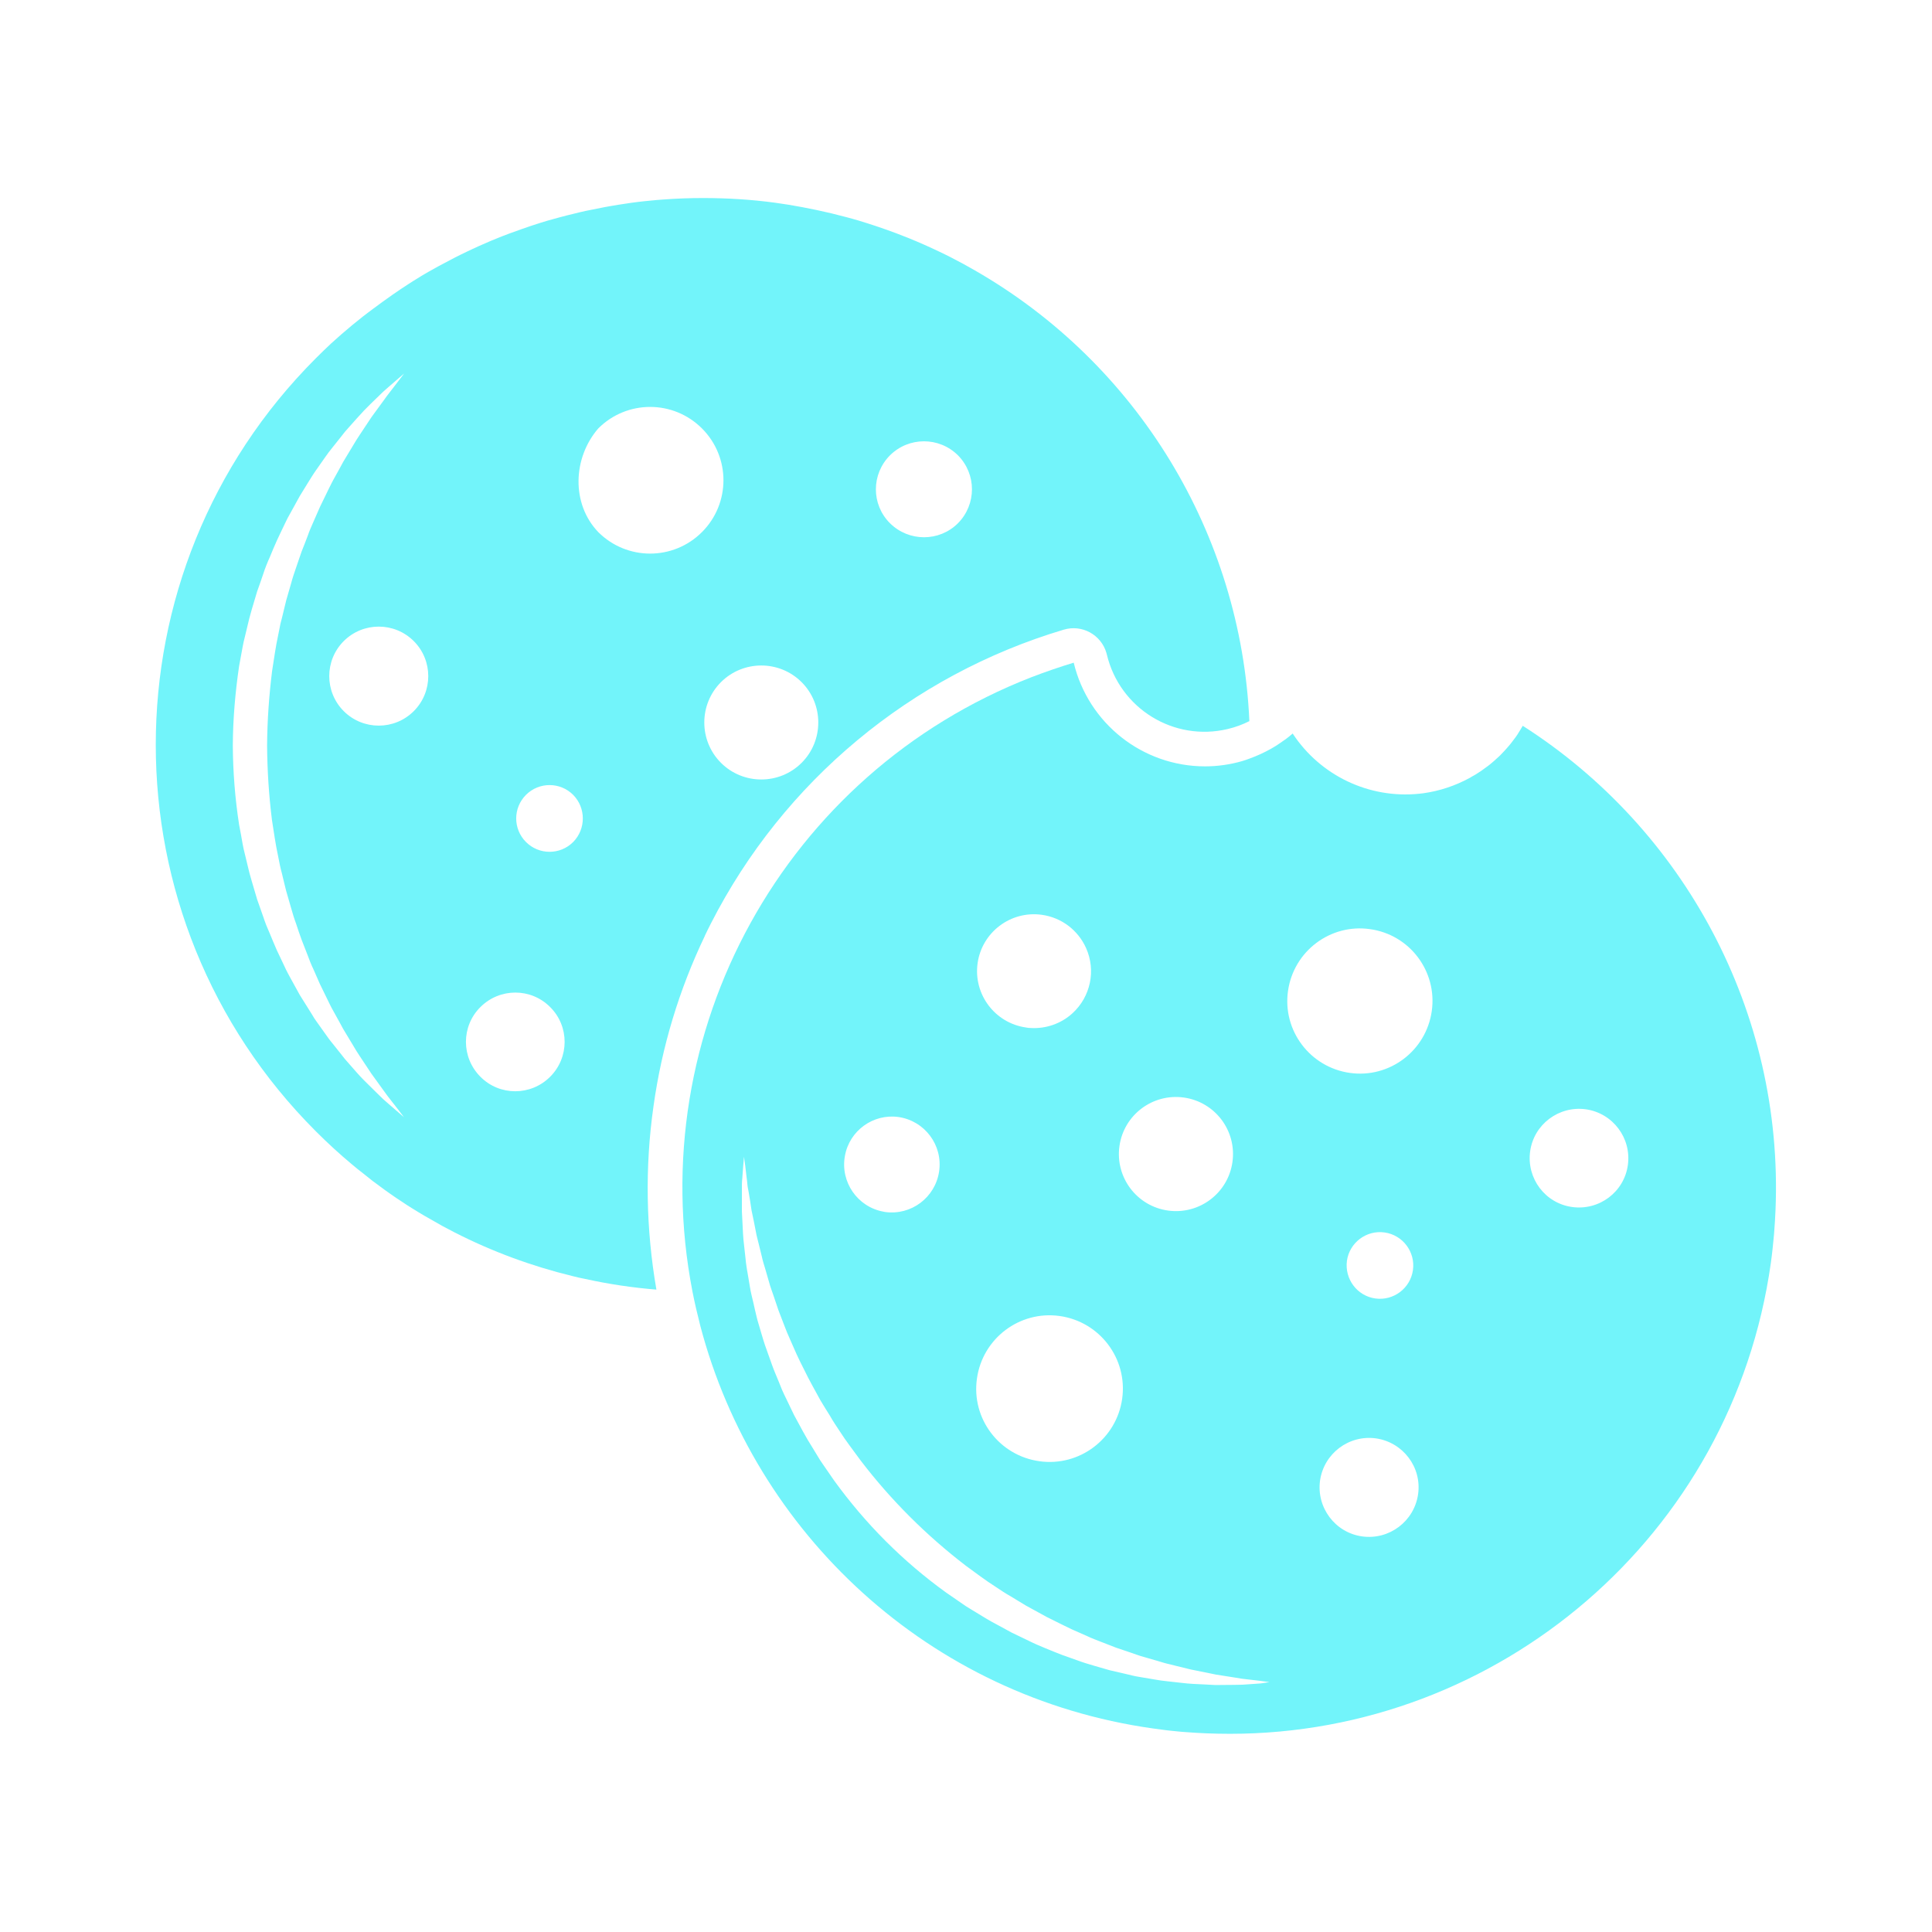 <svg width="36" height="36" viewBox="0 0 36 36" fill="none" xmlns="http://www.w3.org/2000/svg">
<path d="M12.177 20.613C12.33 19.512 12.654 18.441 13.134 17.439V17.436C13.17 17.358 13.209 17.283 13.248 17.205C14.598 14.559 16.974 12.582 19.821 11.733C20.16 11.631 20.517 11.826 20.616 12.165C20.619 12.177 20.622 12.186 20.625 12.198C20.865 13.203 21.873 13.824 22.878 13.584C23.016 13.551 23.151 13.503 23.28 13.437C23.127 9.951 21.198 6.78 18.168 5.04C18.096 4.998 18.021 4.956 17.949 4.917C17.874 4.878 17.802 4.839 17.727 4.8C17.652 4.761 17.577 4.725 17.502 4.689C17.313 4.599 17.124 4.515 16.932 4.437C16.854 4.407 16.779 4.377 16.701 4.347C16.47 4.26 16.236 4.182 15.999 4.11C15.921 4.086 15.84 4.065 15.762 4.044C15.405 3.948 15.045 3.873 14.682 3.813L14.439 3.777C13.995 3.717 13.545 3.69 13.098 3.69C12.855 3.69 12.609 3.699 12.366 3.717C12.285 3.723 12.204 3.729 12.123 3.738L12 3.75C11.919 3.759 11.838 3.768 11.757 3.78L11.637 3.798C11.556 3.81 11.475 3.822 11.394 3.837C11.355 3.843 11.313 3.852 11.274 3.858L11.184 3.876L11.004 3.912L10.914 3.93C10.833 3.948 10.755 3.966 10.674 3.987C10.596 4.005 10.515 4.026 10.437 4.047L10.317 4.08C10.236 4.101 10.158 4.125 10.08 4.149C9.963 4.185 9.846 4.224 9.729 4.266C9.651 4.293 9.573 4.323 9.495 4.35C9.417 4.377 9.342 4.41 9.264 4.44C9.186 4.47 9.111 4.503 9.036 4.536C8.961 4.569 8.883 4.602 8.808 4.638L8.694 4.692C8.619 4.728 8.544 4.764 8.469 4.803C8.394 4.842 8.322 4.881 8.247 4.92L8.157 4.968C8.106 4.998 8.052 5.025 8.001 5.055C7.974 5.07 7.95 5.085 7.923 5.1C7.872 5.13 7.821 5.16 7.77 5.193C7.719 5.223 7.668 5.256 7.617 5.289C7.515 5.355 7.416 5.421 7.317 5.49C7.194 5.577 7.071 5.664 6.948 5.757C6.921 5.778 6.891 5.799 6.864 5.82C6.831 5.847 6.795 5.874 6.762 5.898C6.696 5.952 6.627 6.006 6.561 6.06C6.495 6.117 6.429 6.171 6.363 6.228C6.297 6.285 6.234 6.345 6.168 6.402C6.072 6.492 5.979 6.582 5.886 6.675C1.908 10.653 1.908 17.103 5.886 21.081C6.105 21.3 6.327 21.504 6.561 21.699C6.627 21.753 6.693 21.81 6.762 21.861C6.795 21.888 6.828 21.915 6.864 21.942C6.888 21.963 6.915 21.981 6.939 22.002C7.017 22.059 7.092 22.116 7.17 22.173C7.239 22.221 7.308 22.272 7.38 22.32C7.452 22.368 7.521 22.413 7.593 22.461L7.674 22.512C7.755 22.563 7.836 22.611 7.917 22.659C8.025 22.722 8.136 22.785 8.244 22.845C8.319 22.884 8.391 22.923 8.466 22.962C9.165 23.319 9.903 23.592 10.668 23.778C10.749 23.799 10.827 23.817 10.908 23.832C11.343 23.928 11.787 23.994 12.231 24.03C12.036 22.902 12.015 21.747 12.177 20.613ZM16.584 8.484C16.935 8.136 17.499 8.136 17.85 8.484C18.198 8.835 18.198 9.399 17.85 9.75C17.502 10.098 16.935 10.098 16.584 9.75C16.233 9.402 16.233 8.835 16.584 8.484C16.581 8.484 16.581 8.484 16.584 8.484ZM7.398 20.706L7.239 20.568C7.209 20.541 7.173 20.511 7.14 20.481L7.032 20.376C6.957 20.301 6.873 20.22 6.78 20.127C6.687 20.034 6.6 19.929 6.501 19.818C6.45 19.764 6.402 19.704 6.354 19.641L6.201 19.449C6.174 19.416 6.147 19.383 6.123 19.35C6.099 19.317 6.075 19.281 6.048 19.245L5.892 19.026L5.853 18.969C5.841 18.948 5.829 18.93 5.817 18.909L5.742 18.789L5.586 18.54L5.439 18.273C5.415 18.228 5.388 18.183 5.364 18.135C5.34 18.09 5.316 18.042 5.295 17.994L5.157 17.703C5.112 17.604 5.073 17.502 5.028 17.397L4.962 17.241C4.941 17.187 4.923 17.136 4.905 17.082C4.866 16.974 4.83 16.866 4.791 16.758C4.758 16.647 4.725 16.533 4.692 16.422L4.668 16.338C4.659 16.311 4.653 16.281 4.644 16.251C4.629 16.194 4.617 16.134 4.602 16.077C4.587 16.02 4.575 15.96 4.56 15.903L4.539 15.816L4.521 15.726C4.5 15.606 4.479 15.486 4.455 15.366C4.38 14.877 4.341 14.385 4.338 13.89C4.341 13.395 4.383 12.903 4.455 12.414C4.476 12.294 4.5 12.174 4.521 12.054L4.539 11.964L4.56 11.877C4.575 11.817 4.587 11.76 4.602 11.703C4.653 11.469 4.725 11.244 4.791 11.022C4.83 10.914 4.869 10.803 4.905 10.695C4.923 10.641 4.941 10.587 4.962 10.536C4.983 10.485 5.004 10.431 5.028 10.38C5.07 10.278 5.112 10.176 5.157 10.077C5.202 9.978 5.25 9.882 5.295 9.786C5.319 9.738 5.34 9.69 5.364 9.645C5.388 9.6 5.415 9.555 5.439 9.51C5.49 9.42 5.538 9.33 5.586 9.243L5.739 8.994L5.814 8.874L5.853 8.814L5.892 8.757L6.048 8.535C6.075 8.499 6.099 8.463 6.123 8.43C6.147 8.397 6.177 8.364 6.201 8.331L6.354 8.139C6.402 8.076 6.45 8.016 6.501 7.962C6.6 7.851 6.693 7.746 6.78 7.653C6.87 7.56 6.954 7.479 7.032 7.404L7.14 7.299C7.176 7.266 7.209 7.239 7.239 7.212L7.398 7.074L7.53 6.96L7.425 7.098L7.296 7.266L7.215 7.371C7.188 7.41 7.158 7.449 7.128 7.491L6.924 7.77C6.855 7.875 6.78 7.989 6.699 8.109C6.657 8.169 6.621 8.232 6.579 8.301L6.456 8.505C6.435 8.541 6.414 8.574 6.393 8.61L6.333 8.721L6.207 8.949L6.177 9.006L6.147 9.066C6.126 9.105 6.108 9.147 6.087 9.189L5.964 9.441C5.925 9.528 5.886 9.618 5.847 9.708L5.787 9.846C5.766 9.891 5.751 9.939 5.733 9.987C5.697 10.08 5.661 10.176 5.622 10.272C5.586 10.368 5.556 10.47 5.52 10.569L5.469 10.719C5.451 10.77 5.439 10.821 5.424 10.872L5.334 11.184C5.307 11.289 5.283 11.397 5.256 11.505L5.235 11.586C5.226 11.613 5.223 11.64 5.217 11.667C5.205 11.721 5.196 11.778 5.184 11.832C5.136 12.051 5.106 12.279 5.07 12.504C5.013 12.963 4.98 13.428 4.977 13.89C4.98 14.352 5.01 14.817 5.067 15.276C5.103 15.501 5.133 15.729 5.181 15.948L5.214 16.113L5.232 16.194L5.253 16.275C5.28 16.383 5.304 16.491 5.331 16.596L5.421 16.908C5.436 16.959 5.451 17.013 5.466 17.061C5.481 17.109 5.499 17.163 5.517 17.211C5.55 17.31 5.583 17.412 5.619 17.508C5.655 17.604 5.694 17.7 5.73 17.793C5.748 17.841 5.766 17.889 5.784 17.934C5.802 17.979 5.823 18.024 5.844 18.069C5.883 18.159 5.922 18.249 5.961 18.336L6.084 18.588C6.105 18.63 6.123 18.669 6.144 18.711L6.174 18.771C6.186 18.792 6.195 18.81 6.207 18.831L6.333 19.059L6.393 19.17C6.414 19.206 6.435 19.242 6.456 19.275L6.579 19.479C6.618 19.545 6.657 19.611 6.696 19.668C6.777 19.788 6.852 19.902 6.921 20.007L7.125 20.289C7.155 20.331 7.185 20.373 7.212 20.409L7.293 20.514L7.422 20.679L7.527 20.817L7.398 20.706ZM7.71 13.251C7.35 13.611 6.765 13.611 6.405 13.251C6.045 12.891 6.045 12.306 6.405 11.946C6.765 11.586 7.35 11.586 7.71 11.946C8.07 12.306 8.07 12.891 7.71 13.251ZM14.937 12.711C15.351 13.125 15.351 13.8 14.937 14.214C14.523 14.628 13.848 14.628 13.434 14.214C13.02 13.8 13.02 13.125 13.434 12.711C13.848 12.297 14.523 12.297 14.937 12.711ZM10.251 20.064C9.891 20.424 9.309 20.424 8.952 20.064C8.592 19.704 8.592 19.122 8.952 18.765C9.312 18.405 9.894 18.405 10.251 18.765C10.611 19.122 10.611 19.704 10.251 20.064ZM10.68 15.69C10.437 15.933 10.044 15.933 9.801 15.69C9.558 15.447 9.558 15.054 9.801 14.811C10.044 14.568 10.437 14.568 10.68 14.811C10.92 15.054 10.92 15.447 10.68 15.69ZM11.148 7.983C11.682 7.449 12.546 7.449 13.08 7.983C13.614 8.517 13.614 9.381 13.08 9.915C12.546 10.449 11.682 10.449 11.148 9.915C10.644 9.39 10.671 8.535 11.148 7.983Z" fill="#72F4FA"/>
<path d="M28.374 13.524C28.365 13.542 28.353 13.56 28.344 13.575L28.317 13.62C28.308 13.635 28.296 13.65 28.287 13.668C28.278 13.686 28.263 13.704 28.251 13.722C28.242 13.734 28.236 13.746 28.227 13.755C28.215 13.77 28.203 13.788 28.191 13.803C28.176 13.824 28.158 13.848 28.14 13.869L28.086 13.932C28.068 13.953 28.05 13.974 28.032 13.992C28.014 14.01 27.993 14.031 27.975 14.052C27.957 14.073 27.945 14.082 27.93 14.097C27.918 14.109 27.909 14.118 27.897 14.127C27.885 14.136 27.87 14.151 27.858 14.163L27.795 14.217C27.774 14.235 27.753 14.253 27.732 14.268C27.711 14.283 27.687 14.301 27.666 14.316C27.645 14.331 27.621 14.349 27.6 14.364C27.579 14.379 27.555 14.394 27.531 14.409C27.507 14.424 27.486 14.439 27.462 14.451C27.438 14.463 27.414 14.478 27.39 14.493C27.12 14.64 26.826 14.739 26.523 14.781C26.496 14.784 26.469 14.787 26.445 14.79C25.512 14.886 24.603 14.454 24.087 13.668C24.045 13.704 24.003 13.74 23.958 13.773L23.931 13.791C23.88 13.827 23.829 13.863 23.778 13.896C23.748 13.914 23.715 13.935 23.682 13.953C23.649 13.971 23.616 13.989 23.586 14.004C23.556 14.019 23.52 14.037 23.487 14.052C23.421 14.082 23.355 14.109 23.289 14.133C23.265 14.142 23.238 14.151 23.214 14.16C23.19 14.169 23.166 14.175 23.139 14.184C22.917 14.247 22.686 14.28 22.455 14.28C21.291 14.28 20.28 13.482 20.007 12.348C19.74 12.429 19.479 12.519 19.221 12.618C14.625 14.406 11.964 19.224 12.903 24.066C12.945 24.282 12.996 24.495 13.05 24.708C14.064 28.56 17.298 31.62 21.489 32.208C21.549 32.217 21.609 32.223 21.669 32.232C21.729 32.241 21.789 32.247 21.849 32.253L21.939 32.262C21.999 32.268 22.059 32.274 22.119 32.277C22.179 32.28 22.239 32.286 22.299 32.289C22.359 32.292 22.419 32.295 22.476 32.298C22.623 32.304 22.773 32.307 22.92 32.307C27.918 32.307 32.28 28.626 32.997 23.535C33.009 23.445 33.021 23.355 33.03 23.265L33.048 23.085C33.054 23.025 33.06 22.965 33.063 22.905C33.066 22.845 33.072 22.791 33.075 22.731V22.722C33.078 22.665 33.081 22.605 33.084 22.548C33.237 18.843 31.368 15.435 28.374 13.524ZM18.204 25.686C18.309 24.939 18.999 24.417 19.746 24.522C20.493 24.627 21.015 25.317 20.91 26.064C20.805 26.811 20.115 27.333 19.368 27.228C18.618 27.123 18.096 26.433 18.204 25.686C18.201 25.686 18.201 25.686 18.204 25.686ZM20.859 21.357C20.94 20.775 21.477 20.37 22.059 20.451C22.641 20.532 23.046 21.069 22.965 21.651C22.884 22.233 22.347 22.638 21.765 22.557C21.183 22.476 20.778 21.939 20.859 21.357ZM20.238 17.667C20.424 18.084 20.322 18.57 19.986 18.879C19.773 19.074 19.491 19.173 19.2 19.155C19.173 19.155 19.146 19.152 19.119 19.146C18.54 19.065 18.135 18.528 18.216 17.949C18.297 17.37 18.834 16.965 19.413 17.046C19.779 17.097 20.088 17.331 20.238 17.667ZM16.743 20.814C17.232 20.886 17.571 21.339 17.499 21.828C17.427 22.314 16.98 22.65 16.494 22.584L16.464 22.578C15.978 22.491 15.654 22.023 15.744 21.537C15.828 21.069 16.269 20.748 16.743 20.814ZM23.493 31.368L23.283 31.383C23.241 31.386 23.199 31.389 23.151 31.392L23.001 31.395C22.896 31.395 22.776 31.398 22.647 31.398C22.518 31.392 22.38 31.383 22.233 31.377C22.158 31.374 22.083 31.365 22.002 31.356L21.759 31.329C21.717 31.323 21.675 31.32 21.633 31.314L21.504 31.293L21.237 31.248L21.168 31.236L21.099 31.221L20.961 31.188L20.676 31.122L20.385 31.038L20.235 30.993C20.184 30.978 20.136 30.96 20.085 30.942L19.782 30.834C19.68 30.795 19.578 30.753 19.476 30.711L19.32 30.645C19.269 30.624 19.218 30.597 19.167 30.573L18.855 30.423C18.753 30.369 18.651 30.312 18.546 30.255L18.468 30.213C18.441 30.198 18.417 30.183 18.39 30.168L18.237 30.075C18.186 30.045 18.135 30.012 18.084 29.982L18.006 29.934L17.931 29.883L17.631 29.676C16.827 29.097 16.125 28.392 15.543 27.588L15.336 27.288L15.285 27.213L15.237 27.135C15.207 27.084 15.174 27.033 15.144 26.982C15.015 26.781 14.907 26.571 14.796 26.367C14.745 26.262 14.697 26.16 14.646 26.055C14.622 26.004 14.595 25.953 14.574 25.902C14.553 25.851 14.532 25.797 14.511 25.746C14.469 25.641 14.424 25.542 14.388 25.44C14.352 25.338 14.316 25.236 14.28 25.137C14.262 25.086 14.244 25.038 14.229 24.987C14.214 24.936 14.199 24.888 14.184 24.837C14.166 24.78 14.151 24.72 14.133 24.663C14.121 24.624 14.109 24.582 14.1 24.543C14.076 24.447 14.055 24.351 14.034 24.258C14.022 24.21 14.013 24.165 14.001 24.12L13.986 24.051C13.986 24.045 13.983 24.039 13.983 24.033L13.974 23.982C13.959 23.892 13.944 23.802 13.929 23.715C13.92 23.67 13.914 23.628 13.908 23.586C13.902 23.544 13.896 23.502 13.893 23.46C13.884 23.376 13.875 23.295 13.866 23.217C13.857 23.139 13.848 23.061 13.845 22.986C13.836 22.836 13.83 22.698 13.824 22.572V22.068C13.824 22.02 13.83 21.978 13.833 21.936C13.839 21.855 13.845 21.786 13.848 21.729C13.857 21.615 13.863 21.555 13.863 21.555C13.863 21.555 13.872 21.615 13.887 21.726C13.893 21.783 13.902 21.852 13.911 21.933C13.917 21.975 13.923 22.017 13.926 22.065C13.929 22.113 13.941 22.161 13.95 22.212C13.968 22.314 13.986 22.428 14.004 22.554C14.031 22.677 14.058 22.812 14.085 22.953C14.097 23.025 14.118 23.097 14.136 23.172C14.154 23.247 14.172 23.322 14.193 23.403C14.202 23.442 14.211 23.484 14.223 23.523C14.235 23.562 14.247 23.604 14.259 23.643C14.283 23.724 14.307 23.808 14.331 23.892L14.349 23.955C14.352 23.967 14.358 23.979 14.361 23.991L14.37 24.018L14.415 24.147C14.445 24.234 14.475 24.324 14.505 24.414L14.58 24.609L14.61 24.687L14.664 24.825C14.682 24.87 14.703 24.915 14.724 24.963C14.766 25.056 14.805 25.149 14.847 25.242C14.889 25.335 14.937 25.428 14.985 25.524L15.057 25.668C15.081 25.716 15.108 25.761 15.132 25.809L15.288 26.094C15.345 26.187 15.402 26.283 15.462 26.376L15.504 26.448L15.549 26.52L15.642 26.661C15.762 26.85 15.903 27.03 16.038 27.216C16.602 27.954 17.262 28.611 17.997 29.175C18.183 29.31 18.363 29.448 18.552 29.568L18.693 29.661L18.765 29.706L18.837 29.748C18.933 29.805 19.026 29.862 19.119 29.919L19.404 30.075C19.452 30.099 19.497 30.129 19.545 30.15L19.689 30.222C19.785 30.267 19.878 30.318 19.971 30.36L20.25 30.483C20.295 30.504 20.34 30.525 20.388 30.543L20.526 30.597L20.796 30.702L21.063 30.792L21.192 30.837L21.255 30.858L21.318 30.876L21.567 30.948L21.687 30.984C21.726 30.996 21.768 31.005 21.807 31.014C21.885 31.035 21.963 31.053 22.038 31.071C22.113 31.089 22.185 31.11 22.257 31.122C22.398 31.152 22.533 31.176 22.656 31.203L22.998 31.257L23.145 31.281L23.274 31.296L23.481 31.32L23.655 31.344L23.493 31.368ZM26.424 27.843C26.352 28.347 25.887 28.698 25.383 28.629C24.879 28.56 24.528 28.092 24.597 27.588C24.669 27.084 25.134 26.733 25.638 26.802C26.142 26.874 26.496 27.339 26.424 27.843ZM25.098 23.493C25.146 23.154 25.461 22.917 25.8 22.965C26.139 23.013 26.376 23.328 26.328 23.667C26.28 24.006 25.965 24.243 25.626 24.195C25.287 24.147 25.053 23.832 25.098 23.493ZM26.679 18.84C26.574 19.581 25.89 20.097 25.152 19.992C24.411 19.887 23.895 19.203 24 18.465C24.105 17.724 24.789 17.208 25.527 17.313C26.268 17.415 26.784 18.099 26.679 18.84ZM30.333 21.708C30.264 22.212 29.799 22.56 29.295 22.491C28.791 22.422 28.443 21.957 28.512 21.453C28.581 20.952 29.046 20.601 29.55 20.67C30.054 20.742 30.402 21.207 30.333 21.708Z" fill="#72F4FA"/>
</svg>
